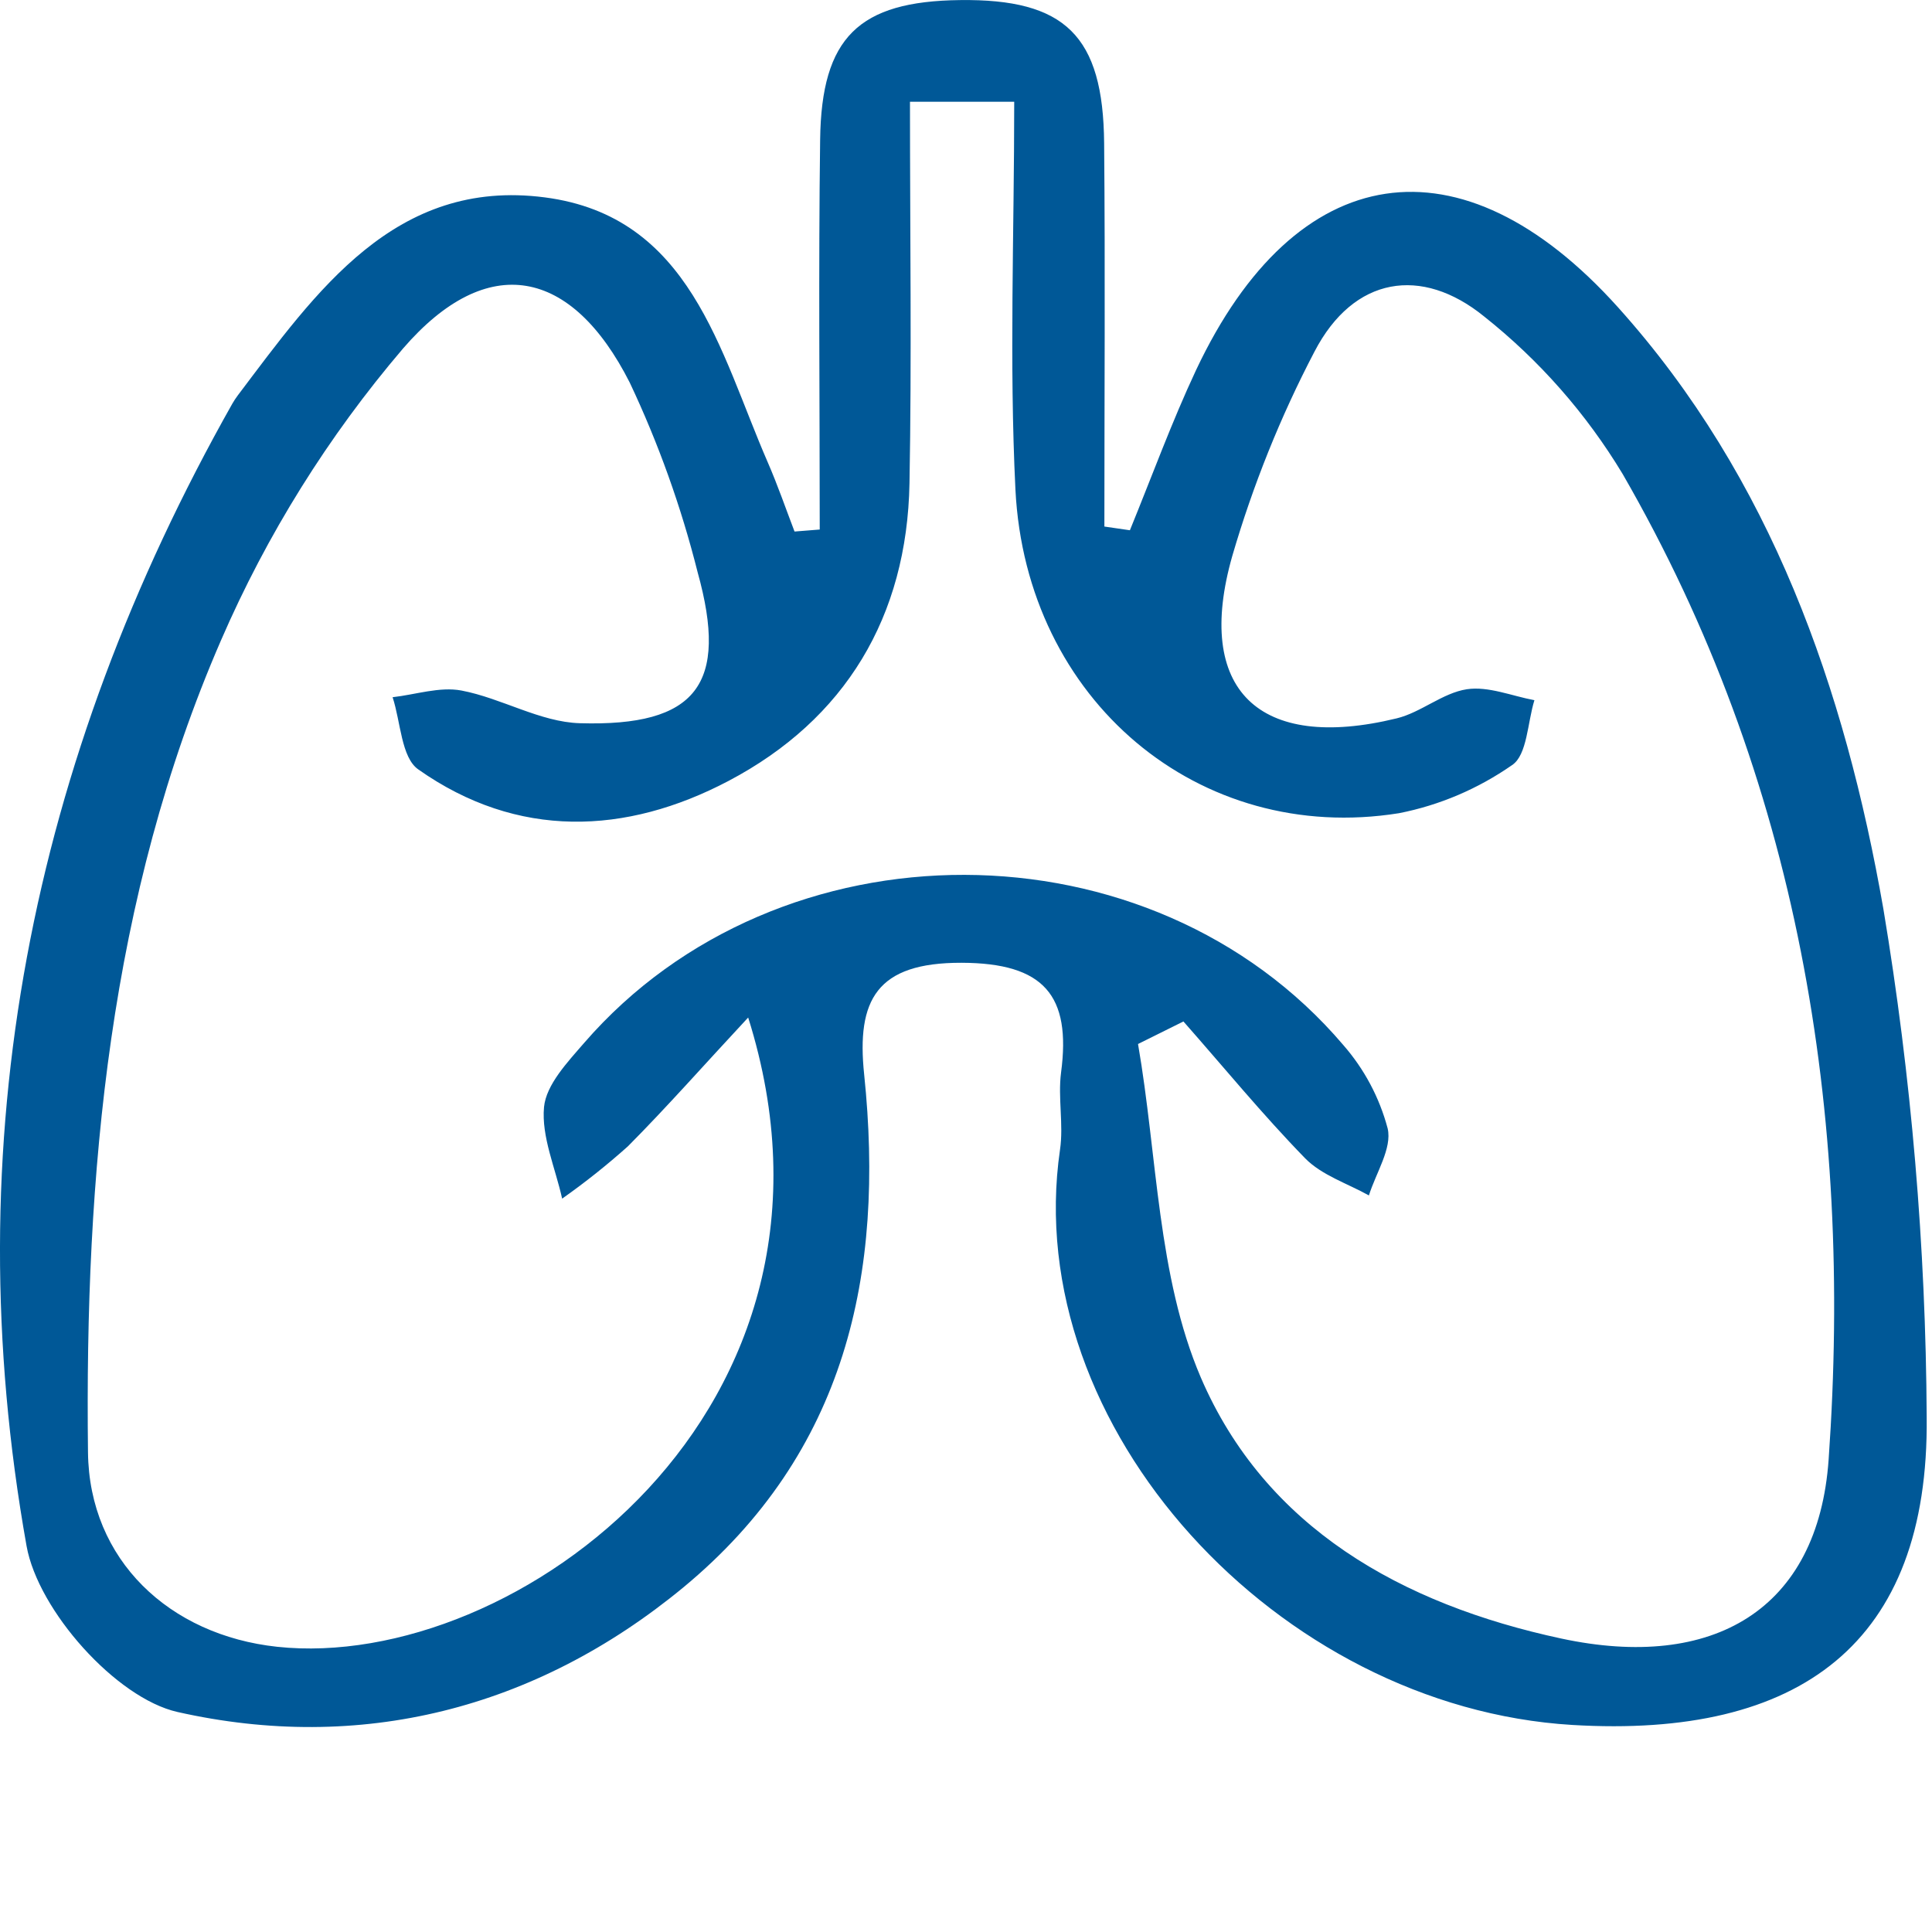 <?xml version="1.0" encoding="utf-8"?>
<!-- Generator: Adobe Illustrator 16.0.0, SVG Export Plug-In . SVG Version: 6.00 Build 0)  -->
<!DOCTYPE svg PUBLIC "-//W3C//DTD SVG 1.1//EN" "http://www.w3.org/Graphics/SVG/1.1/DTD/svg11.dtd">
<svg version="1.1" id="Layer_1" xmlns="http://www.w3.org/2000/svg" xmlns:xlink="http://www.w3.org/1999/xlink" x="0px" y="0px"
	 width="24px" height="24px" viewBox="57.522 50.312 24 24" enable-background="new 57.522 50.312 24 24" xml:space="preserve">
<path id="Path_367" fill="#005897" d="M67.705,56.89c0-1.614-0.016-3.229,0.005-4.842c0.016-1.273,0.481-1.72,1.735-1.735
	c1.308-0.017,1.782,0.441,1.793,1.78c0.014,1.586,0.003,3.174,0.003,4.76l0.317,0.046c0.272-0.665,0.518-1.341,0.822-1.99
	c1.239-2.629,3.289-2.951,5.242-0.779c1.905,2.12,2.818,4.741,3.296,7.473c0.348,2.086,0.527,4.195,0.538,6.311
	c0.031,2.816-1.578,3.995-4.402,3.826c-3.654-0.22-6.867-3.695-6.364-7.147c0.046-0.313-0.028-0.644,0.013-0.958
	c0.127-0.958-0.212-1.36-1.236-1.363c-1.056-0.003-1.307,0.461-1.21,1.388c0.257,2.473-0.224,4.698-2.247,6.372
	c-1.844,1.521-4.025,2.056-6.283,1.547c-0.763-0.172-1.732-1.261-1.875-2.062c-0.895-5.013,0.054-9.758,2.557-14.192
	c0.02-0.034,0.042-0.068,0.066-0.1c0.974-1.289,1.954-2.703,3.814-2.461c1.812,0.235,2.171,1.913,2.769,3.288
	c0.123,0.282,0.224,0.575,0.334,0.863L67.705,56.89z M72.223,63.001l-0.564,0.28c0.241,1.39,0.24,2.882,0.78,4.143
	c0.8,1.861,2.489,2.816,4.48,3.243c1.877,0.402,3.188-0.351,3.319-2.226c0.303-4.306-0.373-8.451-2.559-12.241
	c-0.452-0.75-1.035-1.413-1.721-1.957c-0.775-0.63-1.621-0.499-2.107,0.437c-0.424,0.81-0.765,1.661-1.021,2.538
	c-0.475,1.664,0.329,2.435,2.041,2.018c0.303-0.073,0.571-0.316,0.873-0.362c0.267-0.04,0.559,0.084,0.839,0.136
	c-0.086,0.277-0.089,0.681-0.277,0.806c-0.422,0.294-0.9,0.499-1.406,0.598c-2.481,0.397-4.633-1.401-4.764-4.021
	c-0.078-1.584-0.015-3.176-0.015-4.817h-1.295c0,1.633,0.022,3.187-0.006,4.739c-0.03,1.657-0.797,2.934-2.248,3.698
	c-1.274,0.671-2.622,0.726-3.854-0.143c-0.212-0.148-0.218-0.59-0.319-0.897c0.286-0.032,0.585-0.134,0.855-0.083
	c0.5,0.095,0.978,0.392,1.471,0.406c1.451,0.043,1.851-0.483,1.463-1.876c-0.204-0.811-0.486-1.599-0.843-2.355
	c-0.72-1.422-1.766-1.64-2.817-0.423c-0.929,1.089-1.691,2.31-2.261,3.625c-1.391,3.204-1.693,6.631-1.652,10.086
	c0.015,1.338,1.01,2.272,2.35,2.416c2.954,0.316,7.385-2.944,5.851-7.817c-0.544,0.584-1.004,1.107-1.494,1.6
	c-0.259,0.232-0.532,0.449-0.817,0.65c-0.084-0.381-0.259-0.77-0.225-1.138c0.027-0.278,0.292-0.558,0.498-0.796
	c2.42-2.793,7.041-2.784,9.431,0.026c0.261,0.299,0.449,0.652,0.551,1.036c0.057,0.246-0.146,0.553-0.233,0.832
	c-0.268-0.149-0.586-0.251-0.792-0.461C73.206,64.158,72.724,63.569,72.223,63.001L72.223,63.001z"/>
</svg>
